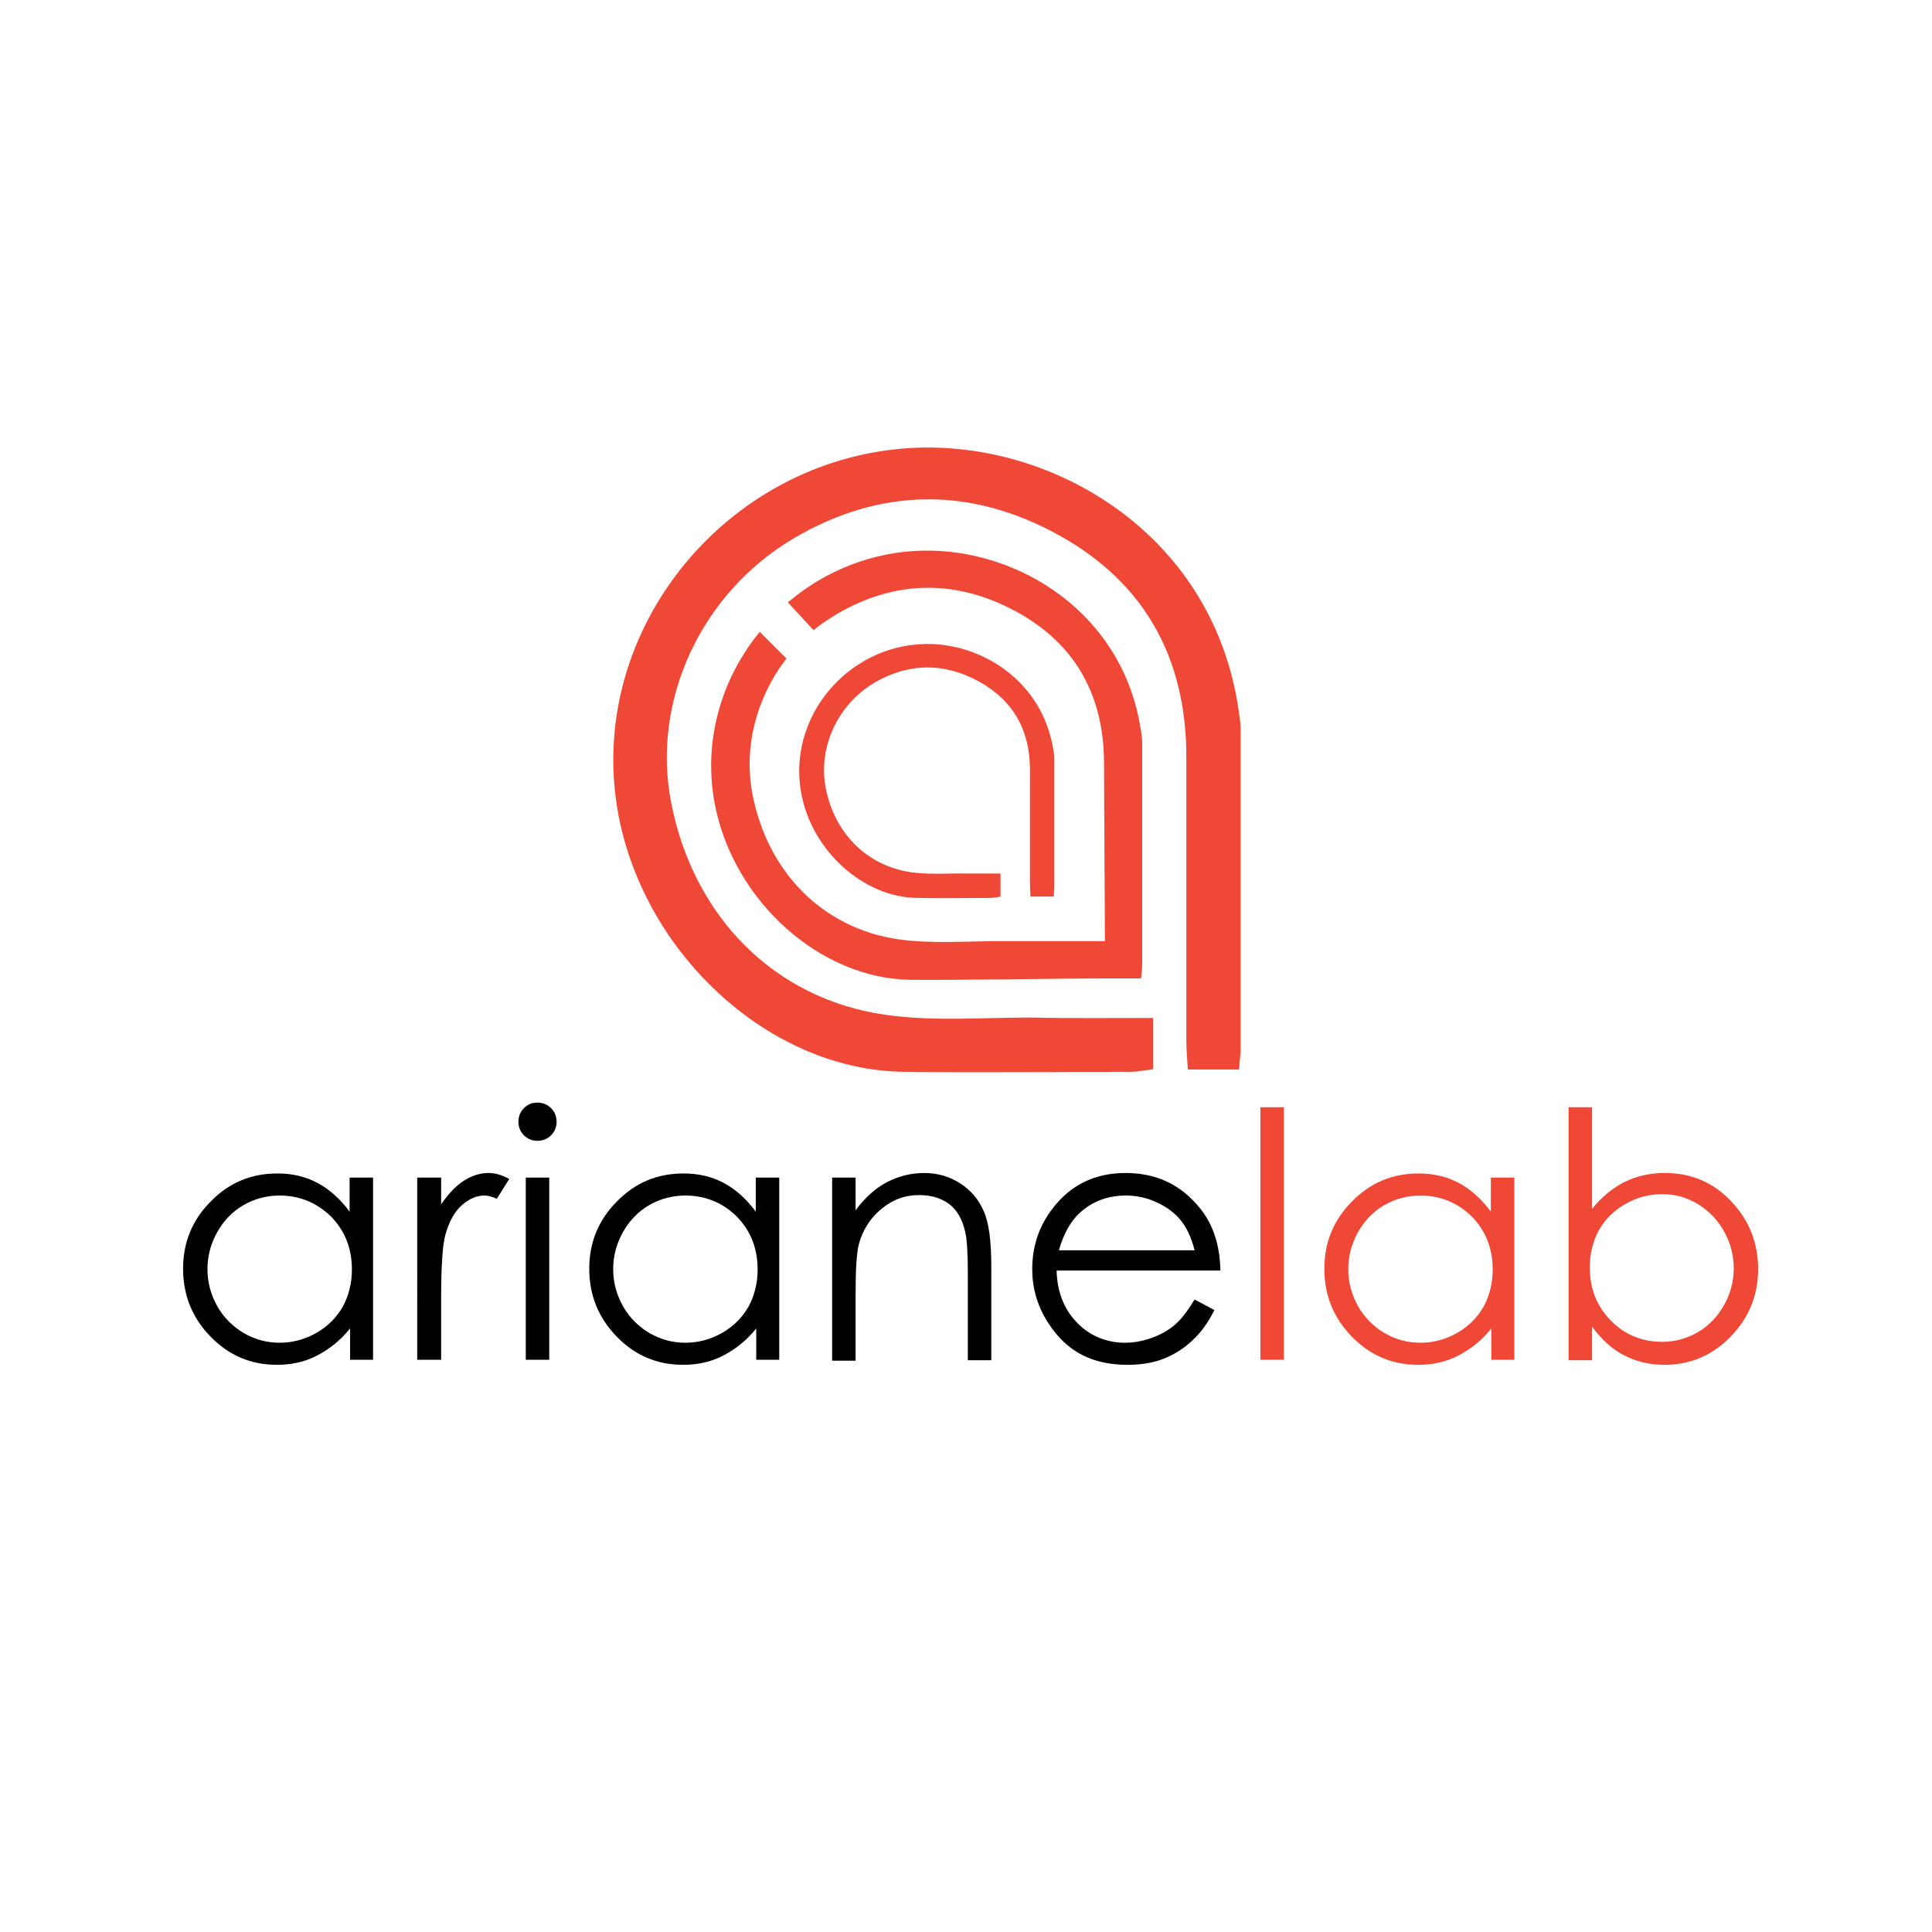<?xml version="1.0" encoding="utf-8"?>
<!-- Generator: Adobe Illustrator 19.1.0, SVG Export Plug-In . SVG Version: 6.00 Build 0)  -->
<svg version="1.1" id="Calque_1" xmlns="http://www.w3.org/2000/svg" xmlns:xlink="http://www.w3.org/1999/xlink" x="0px" y="0px"
	 viewBox="0 0 420 420" style="enable-background:new 0 0 420 420;" xml:space="preserve">
<style type="text/css">
	.st0{fill:#EF4836;stroke:#EF4836;stroke-miterlimit:10;}
	.st1{fill:#EF4836;}
</style>
<path class="st0" d="M250.2,221.8c0,3.8,0,6.8,0,10.2c-1.6,0.2-3,0.5-4.4,0.5c-16.4,0-32.9,0.2-49.3,0
	c-28.5-0.3-55.6-24.8-61.5-55.1c-7.8-40.4,24.3-78.7,65.4-79.6c30.1-0.6,62.8,19.6,68.3,56.2c0.2,1.5,0.5,3,0.5,4.5
	c0,23.2,0,46.5,0,69.7c0,1.1-0.2,2.2-0.3,3.8c-3.3,0-6.4,0-10.2,0c-0.1-1.7-0.3-3.7-0.3-5.7c0-20.6,0-41.2,0-61.8
	c0-21.5-9.1-38.1-27.8-48.5c-19.2-10.7-39.1-10.7-58.3,0.6c-20.5,12.1-31.2,35.8-26.9,57.9c4.8,24.9,22.5,43.1,47,46.6
	c10.4,1.5,21.1,0.6,31.7,0.6C232.5,221.9,241,221.8,250.2,221.8z"/>
<path class="st0" d="M217,190.4c0,1.5,0,2.7,0,4.1c-0.6,0.1-1.2,0.2-1.8,0.2c-6.6,0-9.2,0.1-15.8,0c-11.4-0.1-22.4-10-24.7-22.2
	c-3.1-16.3,9.8-31.6,26.3-32c12.1-0.3,25.2,7.9,27.5,22.6c0.1,0.6,0.2,1.2,0.2,1.8c0,9.3,0,18.7,0,28c0,0.4-0.1,0.9-0.1,1.5
	c-1.3,0-2.6,0-4.1,0c0-0.7-0.1-1.5-0.1-2.3c0-8.3,0-16.6,0-24.8c0-8.7-3.7-15.3-11.2-19.5c-7.7-4.3-15.7-4.3-23.4,0.2
	c-8.2,4.9-12.5,14.4-10.8,23.3c1.9,10,9,17.3,18.9,18.8c4.2,0.6,8.5,0.2,12.7,0.3C214,190.4,213.4,190.4,217,190.4z"/>
<g>
	<path d="M81.1,256v39.6h-5v-6.8c-2.1,2.6-4.5,4.5-7.2,5.9s-5.6,2-8.7,2c-5.6,0-10.4-2-14.4-6.1c-4-4.1-6-9-6-14.8
		c0-5.7,2-10.6,6-14.6c4-4.1,8.8-6.1,14.5-6.1c3.3,0,6.2,0.7,8.8,2.1c2.6,1.4,4.9,3.5,6.9,6.2V256H81.1z M60.8,259.9
		c-2.8,0-5.5,0.7-7.9,2.1c-2.4,1.4-4.3,3.4-5.7,5.9s-2.1,5.2-2.1,8c0,2.8,0.7,5.5,2.1,8c1.4,2.5,3.4,4.5,5.8,5.9
		c2.4,1.4,5,2.1,7.8,2.1c2.8,0,5.4-0.7,7.9-2.1c2.5-1.4,4.4-3.3,5.8-5.7c1.3-2.4,2-5.1,2-8.1c0-4.6-1.5-8.4-4.5-11.5
		C68.9,261.5,65.2,259.9,60.8,259.9z"/>
	<path d="M90.7,256h5.2v5.8c1.6-2.3,3.2-4,4.9-5.1c1.7-1.1,3.5-1.7,5.4-1.7c1.4,0,2.9,0.4,4.5,1.3l-2.7,4.3c-1.1-0.5-2-0.7-2.7-0.7
		c-1.7,0-3.3,0.7-4.9,2.1c-1.6,1.4-2.8,3.6-3.6,6.5c-0.6,2.3-0.9,6.8-0.9,13.7v13.4h-5.2V256z"/>
	<path d="M116.8,239.7c1.2,0,2.2,0.4,3,1.2c0.8,0.8,1.2,1.8,1.2,3c0,1.1-0.4,2.1-1.2,2.9c-0.8,0.8-1.8,1.2-3,1.2
		c-1.1,0-2.1-0.4-2.9-1.2c-0.8-0.8-1.2-1.8-1.2-2.9c0-1.2,0.4-2.2,1.2-3C114.7,240.1,115.6,239.7,116.8,239.7z M114.3,256h5.1v39.6
		h-5.1V256z"/>
	<path d="M169.4,256v39.6h-5v-6.8c-2.1,2.6-4.5,4.5-7.2,5.9s-5.6,2-8.7,2c-5.6,0-10.4-2-14.4-6.1c-4-4.1-6-9-6-14.8
		c0-5.7,2-10.6,6-14.6c4-4.1,8.8-6.1,14.5-6.1c3.3,0,6.2,0.7,8.8,2.1c2.6,1.4,4.9,3.5,6.9,6.2V256H169.4z M149,259.9
		c-2.8,0-5.5,0.7-7.9,2.1c-2.4,1.4-4.3,3.4-5.7,5.9s-2.1,5.2-2.1,8c0,2.8,0.7,5.5,2.1,8s3.4,4.5,5.8,5.9c2.4,1.4,5,2.1,7.8,2.1
		c2.8,0,5.4-0.7,7.9-2.1c2.5-1.4,4.4-3.3,5.8-5.7c1.3-2.4,2-5.1,2-8.1c0-4.6-1.5-8.4-4.5-11.5C157.2,261.5,153.4,259.9,149,259.9z"
		/>
	<path d="M180.9,256h5.1v7.1c2-2.7,4.3-4.8,6.8-6.1c2.5-1.3,5.2-2,8.1-2c3,0,5.6,0.8,7.9,2.3c2.3,1.5,4,3.5,5.1,6.1
		c1.1,2.5,1.6,6.5,1.6,11.9v20.4h-5.1v-18.9c0-4.6-0.2-7.6-0.6-9.1c-0.6-2.6-1.7-4.6-3.4-5.9c-1.7-1.3-3.9-2-6.6-2
		c-3.1,0-5.8,1-8.3,3.1c-2.4,2-4,4.6-4.8,7.6c-0.5,2-0.7,5.6-0.7,10.8v14.5h-5.1V256z"/>
	<path d="M259.7,282.5l4.3,2.3c-1.4,2.8-3,5-4.9,6.7c-1.8,1.7-3.9,3-6.2,3.9c-2.3,0.9-4.9,1.3-7.8,1.3c-6.5,0-11.5-2.1-15.2-6.4
		c-3.6-4.2-5.5-9-5.5-14.4c0-5,1.5-9.5,4.6-13.4c3.9-5,9.1-7.5,15.7-7.5c6.8,0,12.1,2.6,16.2,7.7c2.9,3.6,4.3,8.1,4.4,13.5h-35.6
		c0.1,4.6,1.6,8.4,4.4,11.3s6.4,4.4,10.5,4.4c2,0,4-0.4,5.9-1.1c1.9-0.7,3.5-1.6,4.9-2.8S258.1,285.1,259.7,282.5z M259.7,271.8
		c-0.7-2.7-1.7-4.9-3-6.5c-1.3-1.6-3-2.9-5.2-3.9c-2.1-1-4.4-1.5-6.7-1.5c-3.9,0-7.2,1.2-10,3.7c-2,1.8-3.6,4.6-4.6,8.2H259.7z"/>
	<path class="st1" d="M274,240.7h5.1v54.9H274V240.7z"/>
	<path class="st1" d="M329.2,256v39.6h-5v-6.8c-2.1,2.6-4.5,4.5-7.2,5.9s-5.6,2-8.7,2c-5.6,0-10.4-2-14.4-6.1c-4-4.1-6-9-6-14.8
		c0-5.7,2-10.6,6-14.6c4-4.1,8.8-6.1,14.5-6.1c3.3,0,6.2,0.7,8.8,2.1c2.6,1.4,4.9,3.5,6.9,6.2V256H329.2z M308.8,259.9
		c-2.8,0-5.5,0.7-7.9,2.1c-2.4,1.4-4.3,3.4-5.7,5.9s-2.1,5.2-2.1,8c0,2.8,0.7,5.5,2.1,8s3.4,4.5,5.8,5.9c2.4,1.4,5,2.1,7.8,2.1
		c2.8,0,5.4-0.7,7.9-2.1c2.5-1.4,4.4-3.3,5.8-5.7c1.3-2.4,2-5.1,2-8.1c0-4.6-1.5-8.4-4.5-11.5C316.9,261.5,313.2,259.9,308.8,259.9z
		"/>
	<path class="st1" d="M341,295.6v-54.9h5.1v22.1c2.1-2.6,4.5-4.6,7.2-5.9c2.6-1.3,5.5-1.9,8.7-1.9c5.6,0,10.4,2,14.3,6.1
		s5.9,9,5.9,14.8c0,5.7-2,10.6-6,14.7s-8.8,6.1-14.4,6.1c-3.2,0-6.1-0.7-8.8-2.1s-4.9-3.5-6.9-6.2v7.3H341z M361.3,291.7
		c2.8,0,5.4-0.7,7.8-2.1c2.4-1.4,4.3-3.4,5.7-5.9c1.4-2.5,2.1-5.2,2.1-8c0-2.8-0.7-5.5-2.1-8c-1.4-2.5-3.3-4.5-5.8-6s-5-2.1-7.7-2.1
		c-2.8,0-5.4,0.7-7.9,2.1s-4.4,3.3-5.8,5.7c-1.3,2.4-2,5.1-2,8.1c0,4.6,1.5,8.4,4.5,11.5S356.9,291.7,361.3,291.7z"/>
</g>
<path class="st0" d="M240.6,212.2c-11.3,0-31.4,0.4-42.6,0.3c-19.5-0.2-38.1-17-42.1-37.7c-2.6-13.5,1.3-26.7,9.3-36.7l5.1,5.1
	c-6.4,8.5-9.2,19.3-7.2,29.6c3.3,17,15.4,29.5,32.2,31.9c7.1,1,14.5,0.4,21.7,0.4c5.8,0,17.4,0,23.7,0l-0.2-39.2
	c0-14.7-6.2-26.1-19-33.2c-13.2-7.3-26.8-7.3-39.9,0.4c-1.6,1-3.2,2-4.7,3.2L172,131c7.8-6.5,17.8-10.6,28.7-10.8
	c20.6-0.4,43,13.5,46.8,38.5c0.2,1,0.3,2,0.3,3.1c0,15.9,0,31.8,0,47.8c0,0.8-0.1,1.5-0.2,2.6C245.4,212.2,243.3,212.2,240.6,212.2"
	/>
</svg>
